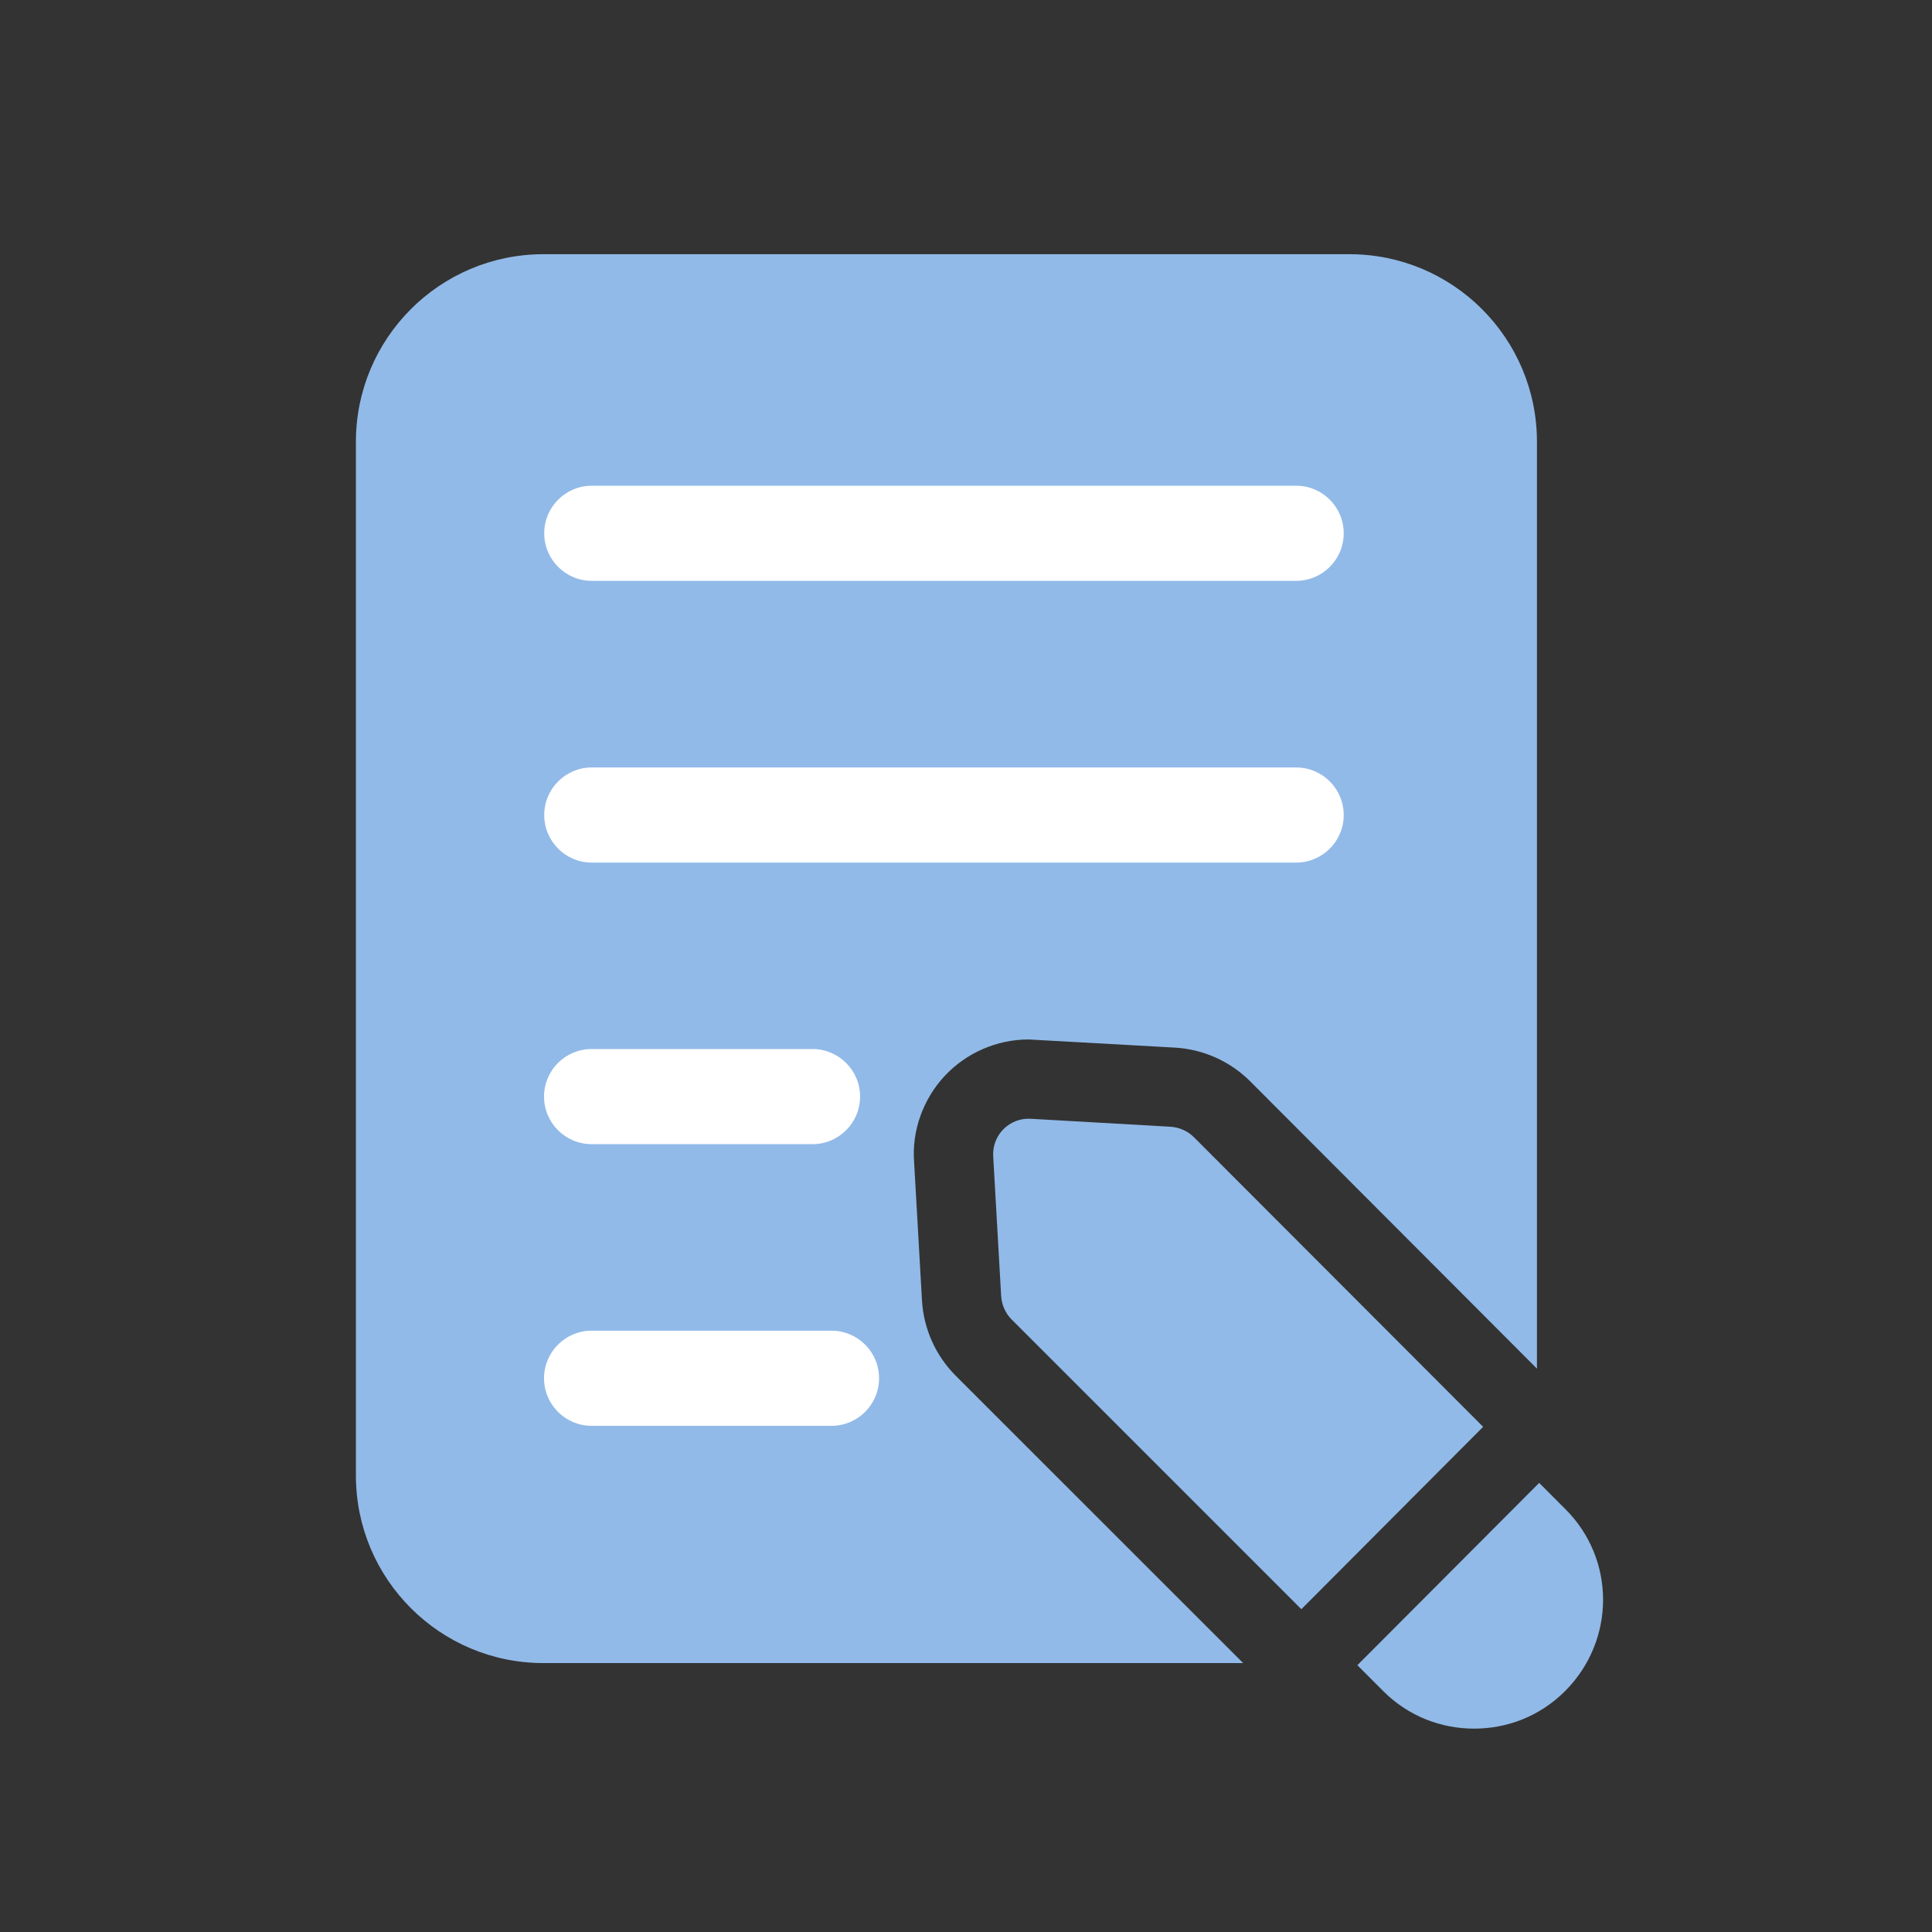 <svg width="42" height="42" viewBox="0 0 42 42" fill="none" xmlns="http://www.w3.org/2000/svg">
<rect x="0" y="0" width="42" height="42" fill="#333333" stroke="none"/>
<mask id="mask0_289_757" style="mask-type:alpha" maskUnits="userSpaceOnUse" x="0" y="0" width="42" height="42">
<rect width="42" height="42" fill="#D9D9D9"/>
</mask>
<g mask="url(#mask0_289_757)">
<path d="M32.242 31.018L25.957 24.724C25.819 24.586 25.636 24.505 25.44 24.494L22.419 24.322C21.948 24.287 21.557 24.678 21.592 25.149L21.764 28.17C21.776 28.365 21.856 28.549 21.994 28.687L28.29 34.983L32.242 31.018Z" fill="#91BAE8"/>
<path d="M34.023 32.8L33.46 32.237L29.508 36.2L30.07 36.763C30.622 37.315 31.334 37.579 32.047 37.579C32.759 37.579 33.471 37.315 34.023 36.763C35.125 35.66 35.125 33.891 34.023 32.8Z" fill="#91BAE8"/>
<path d="M30.395 8.842V21H19.342V33.711H9.395V8.842H30.395Z" fill="white"/>
<path d="M29.335 5.526H11.815C9.563 5.526 7.737 7.353 7.737 9.605V32.076C7.737 34.328 9.563 36.154 11.815 36.154H27.025L20.775 29.906C20.338 29.467 20.079 28.887 20.043 28.269L19.871 25.247C19.823 24.584 20.064 23.899 20.534 23.393C21.005 22.888 21.67 22.597 22.36 22.597L25.538 22.774C26.156 22.809 26.736 23.068 27.173 23.502L33.412 29.753V9.605C33.413 7.353 31.587 5.526 29.335 5.526ZM18.076 30.996H12.861C12.29 30.996 11.827 30.533 11.827 29.962C11.827 29.391 12.29 28.928 12.861 28.928H18.076C18.647 28.928 19.11 29.391 19.11 29.962C19.11 30.533 18.647 30.996 18.076 30.996ZM11.827 23.839C11.827 23.268 12.29 22.805 12.861 22.805H17.663C18.234 22.805 18.697 23.268 18.697 23.839C18.697 24.41 18.234 24.873 17.663 24.873H12.861C12.29 24.873 11.827 24.41 11.827 23.839ZM28.177 18.752H12.865C12.294 18.752 11.831 18.289 11.831 17.718C11.831 17.147 12.294 16.684 12.865 16.684H28.177C28.748 16.684 29.211 17.147 29.211 17.718C29.211 18.289 28.748 18.752 28.177 18.752ZM28.177 12.627H12.865C12.294 12.627 11.831 12.164 11.831 11.593C11.831 11.022 12.294 10.559 12.865 10.559H28.177C28.748 10.559 29.211 11.022 29.211 11.593C29.211 12.164 28.748 12.627 28.177 12.627Z" fill="#91BAE8"/>
</g>
</svg>
